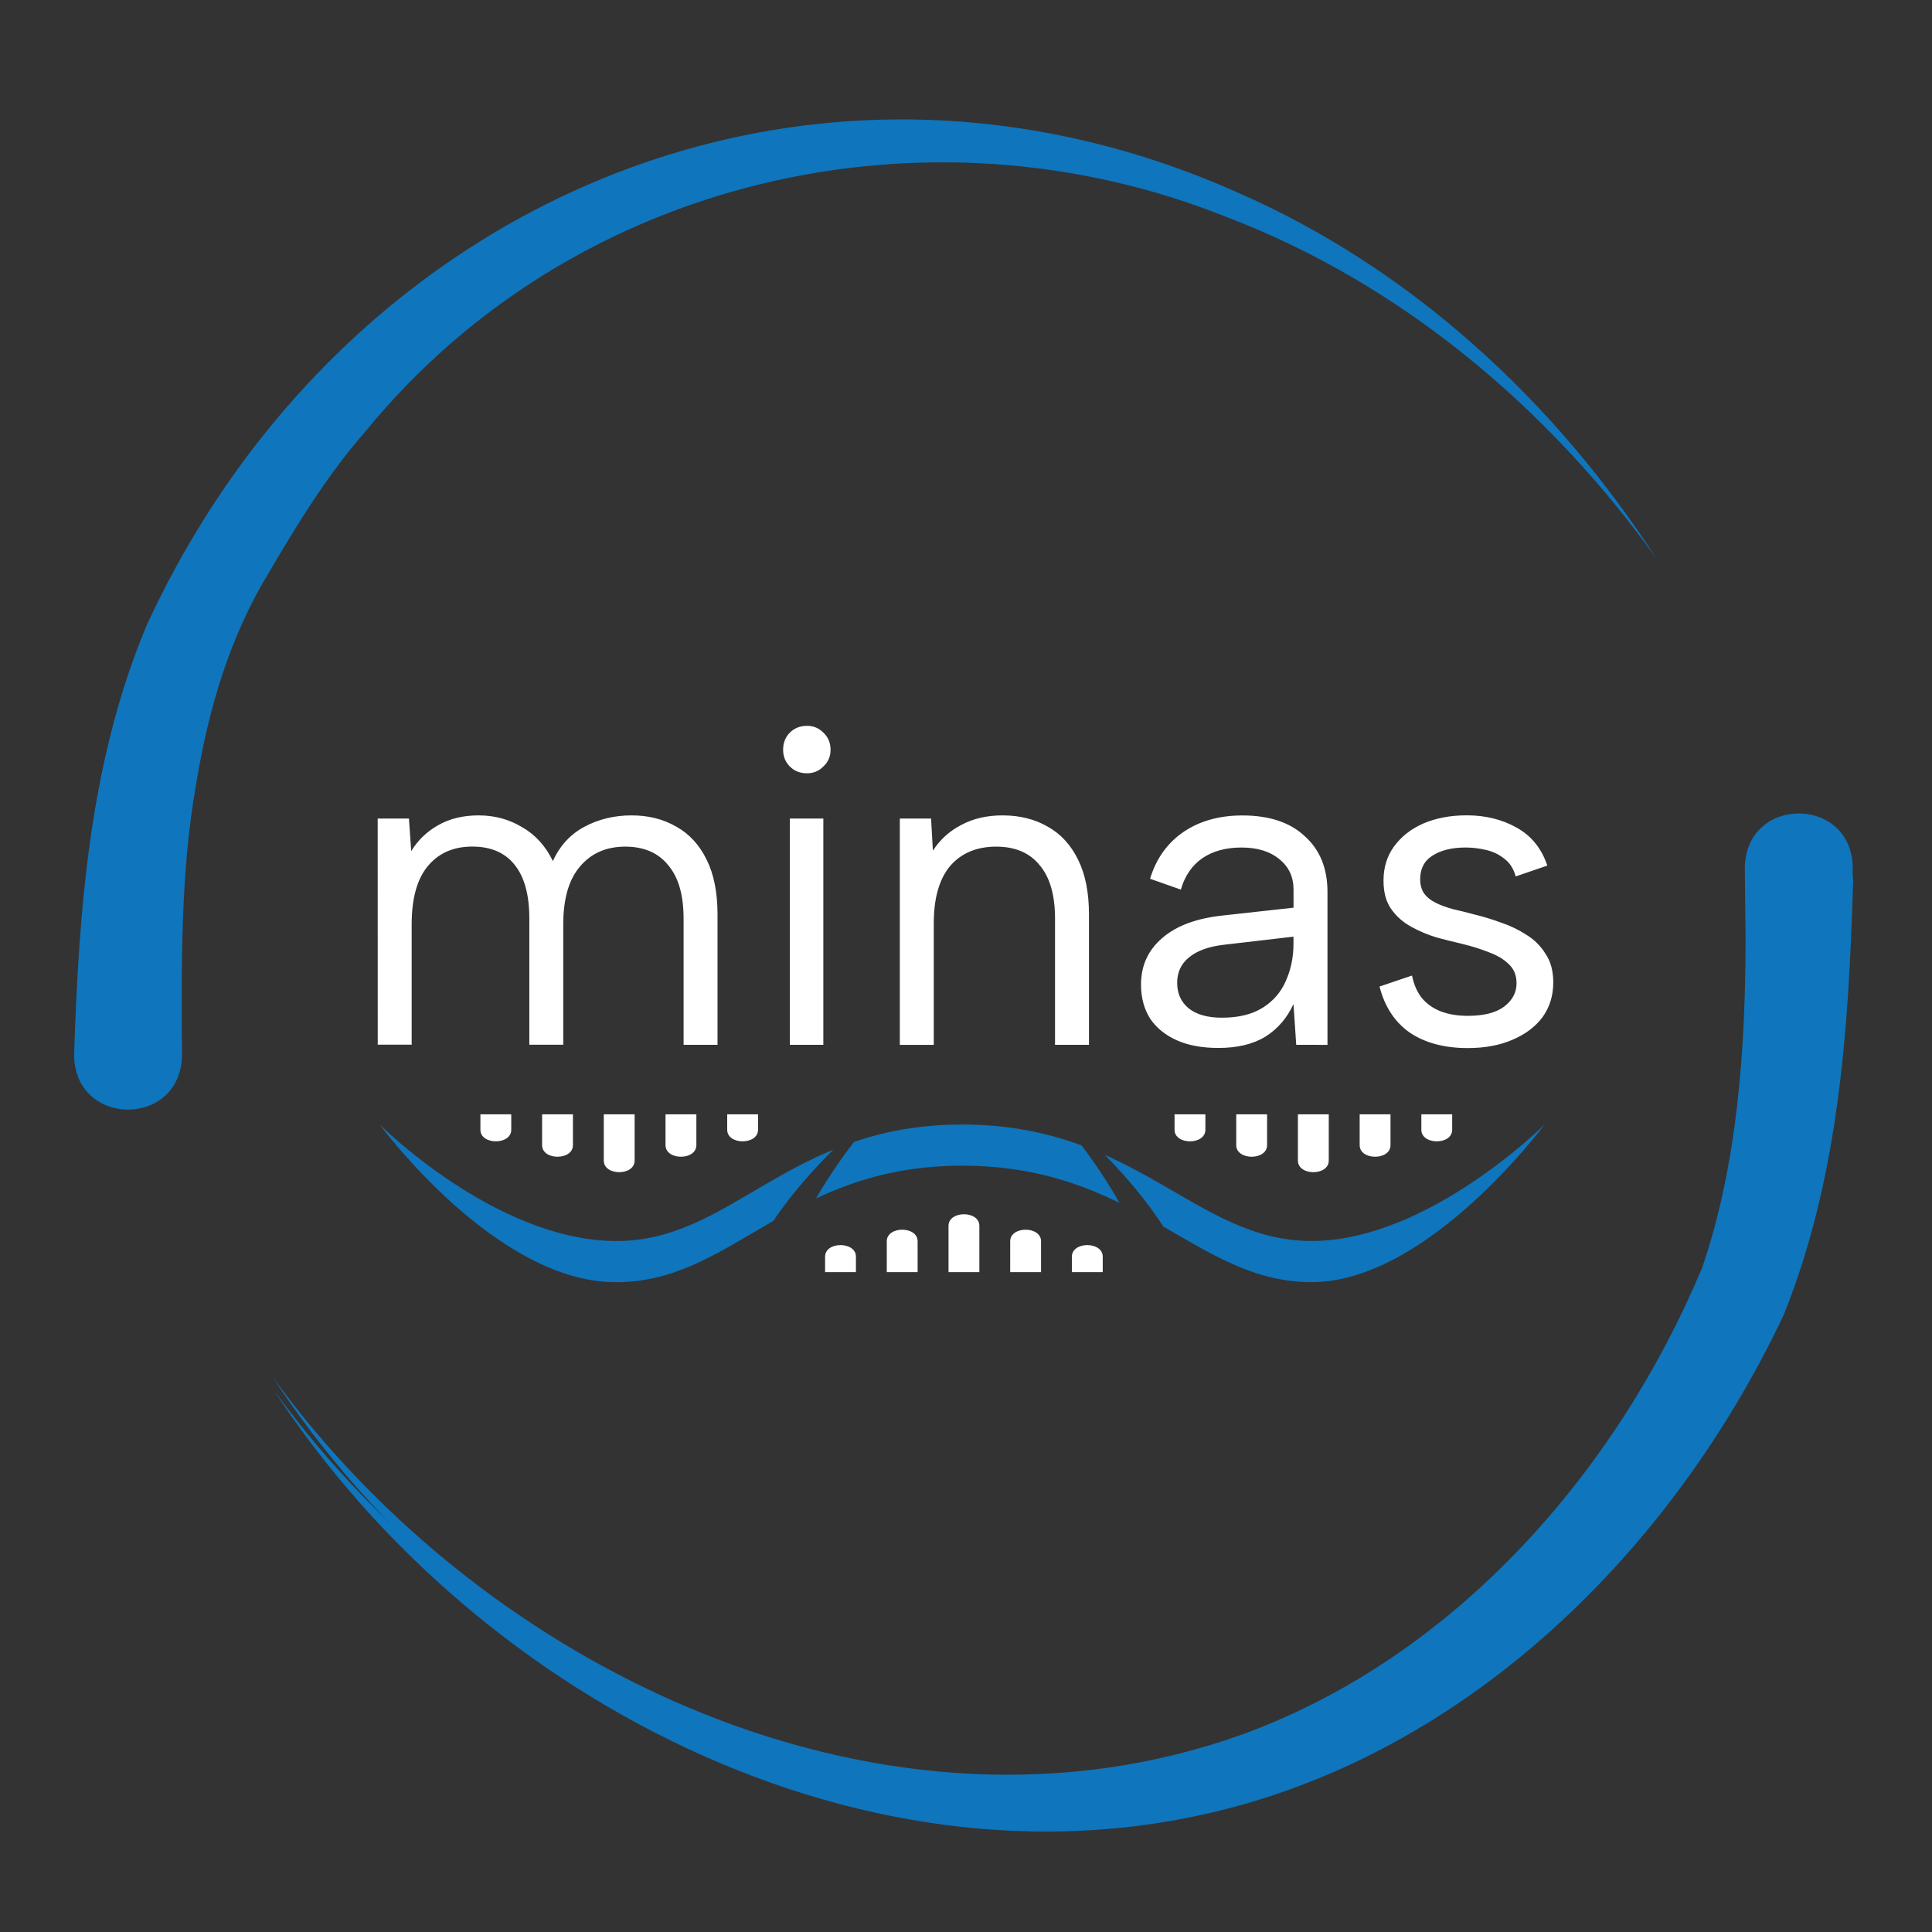 <?xml version="1.0" encoding="UTF-8" standalone="no"?>
<!-- Created with Inkscape (http://www.inkscape.org/) -->

<svg
   width="128"
   height="128"
   viewBox="0 0 33.867 33.867"
   version="1.1"
   id="svg1"
   inkscape:version="1.3 (1:1.3+202307231459+0e150ed6c4)"
   sodipodi:docname="minas-logo.svg"
   xmlns:inkscape="http://www.inkscape.org/namespaces/inkscape"
   xmlns:sodipodi="http://sodipodi.sourceforge.net/DTD/sodipodi-0.dtd"
   xmlns="http://www.w3.org/2000/svg"
   xmlns:svg="http://www.w3.org/2000/svg">
  <rect x="0" y="0" width="33.867" height="33.867" fill="#333333" stroke="none"/>
  <sodipodi:namedview
     id="namedview1"
     pagecolor="#505050"
     bordercolor="#ffffff"
     borderopacity="1"
     inkscape:showpageshadow="0"
     inkscape:pageopacity="0"
     inkscape:pagecheckerboard="1"
     inkscape:deskcolor="#d1d1d1"
     inkscape:document-units="mm"
     showgrid="false"
     inkscape:zoom="3.2498316"
     inkscape:cx="79.08102"
     inkscape:cy="81.388831"
     inkscape:current-layer="g40-2-2">
    <inkscape:grid
       id="grid7"
       units="px"
       originx="-23.721"
       originy="-25.66"
       spacingx="0.265"
       spacingy="0.265"
       empcolor="#e50000"
       empopacity="0.302"
       color="#e50000"
       opacity="0.149"
       empspacing="5"
       dotted="true"
       gridanglex="30"
       gridanglez="30"
       visible="false" />
  </sodipodi:namedview>
  <defs
     id="defs1">
    <clipPath
       clipPathUnits="userSpaceOnUse"
       id="clipath_lpe_path-effect45-1-8">
      <g
         id="g47-9"
         transform="translate(5.5346611e-6,-5.8977707e-5)"
         style="display:none">
        <path
           style="fill:#0f75bc;fill-opacity:1;stroke:none;stroke-width:2.857;stroke-linecap:butt;stroke-linejoin:round;stroke-dasharray:none;stroke-opacity:1"
           d="m 147.809,930.06 c 0.233,11.053 14.616,21.6 14.616,21.6 0,0 -10.567,-10.547 -10.8,-21.6 z"
           id="path46-2"
           sodipodi:nodetypes="cccc" />
        <path
           style="fill:#0f75bc;fill-opacity:1;stroke:none;stroke-width:2.857;stroke-linecap:butt;stroke-linejoin:round;stroke-dasharray:none;stroke-opacity:1"
           d="m 191.333,930.06 c -0.233,11.053 -14.616,21.6 -14.616,21.6 0,0 10.567,-10.547 10.8,-21.6 z"
           id="path47-6"
           sodipodi:nodetypes="cccc" />
      </g>
      <path
         id="lpe_path-effect45-1-6"
         class="powerclip"
         d="m 110.168,929.833 h 118 v 24.62 H 110.168 Z m 37.641,0.226 c 0.233,11.053 14.616,21.6 14.616,21.6 0,0 -10.567,-10.547 -10.8,-21.6 z m 43.524,0 h -3.816 c -0.233,11.053 -10.8,21.6 -10.8,21.6 0,0 14.383,-10.547 14.616,-21.6 z" />
    </clipPath>
    <inkscape:path-effect
       effect="powerclip"
       id="path-effect45-1-8"
       is_visible="true"
       lpeversion="1"
       inverse="true"
       flatten="false"
       hide_clip="false"
       message="Use fill-rule evenodd on &lt;b&gt;fill and stroke&lt;/b&gt; dialogue if no flatten result after convert clip to paths." />
    <clipPath
       clipPathUnits="userSpaceOnUse"
       id="clipPath3">
      <g
         id="g2"
         transform="translate(5.5346611e-6,-5.8977707e-5)"
         style="display:none">
        <path
           style="fill:#0f75bc;fill-opacity:1;stroke:none;stroke-width:2.857;stroke-linecap:butt;stroke-linejoin:round;stroke-dasharray:none;stroke-opacity:1"
           d="m 147.809,930.06 c 0.233,11.053 14.616,21.6 14.616,21.6 0,0 -10.567,-10.547 -10.8,-21.6 z"
           id="path1"
           sodipodi:nodetypes="cccc" />
        <path
           style="fill:#0f75bc;fill-opacity:1;stroke:none;stroke-width:2.857;stroke-linecap:butt;stroke-linejoin:round;stroke-dasharray:none;stroke-opacity:1"
           d="m 191.333,930.06 c -0.233,11.053 -14.616,21.6 -14.616,21.6 0,0 10.567,-10.547 10.8,-21.6 z"
           id="path2"
           sodipodi:nodetypes="cccc" />
      </g>
      <path
         id="lpe_path-effect45-1-8"
         class="powerclip"
         d="m 110.168,929.833 h 118 v 24.62 H 110.168 Z m 37.641,0.226 c 0.233,11.053 14.616,21.6 14.616,21.6 0,0 -10.567,-10.547 -10.8,-21.6 z m 43.524,0 h -3.816 c -0.233,11.053 -10.8,21.6 -10.8,21.6 0,0 14.383,-10.547 14.616,-21.6 z" />
    </clipPath>
  </defs>
  <g
     inkscape:label="Layer 1"
     inkscape:groupmode="layer"
     id="layer1"
     transform="translate(-69.512,-106.802)">
    <g
       id="g50"
       transform="translate(-20.373,-74.083)">
      <g
         id="g42" />
      <g
         id="g10"
         transform="matrix(1.022,0,0,1.022,-0.662,-2.085)">
        <path
           class="cls-1"
           d="m 120.375,193.929 c -0.077,2.506 -0.241,5.032 -1.185,7.398 -1.773,3.762 -4.945,7.062 -8.975,8.324 -6.406,2.003 -13.438,-1.622 -16.944,-7.006 3.67,5.061 10.546,8.329 16.65,6.13 3.635,-1.331 6.398,-4.485 7.871,-7.996 0.611,-1.781 0.746,-3.778 0.746,-5.665 0,0 -0.013,-1.204 -0.013,-1.204 0.024,-1.246 1.855,-1.233 1.852,0.024 v 0 z"
           id="path4-9-3-1-0-3-1"
           style="fill:#0f75bc;fill-opacity:1;stroke-width:0.265" />
        <path
           style="font-size:7.761px;font-family:'Albert Sans';-inkscape-font-specification:'Albert Sans';fill:#ffffff;stroke-width:0.265"
           d="m 95.076,193.071 h 0.536 l 0.039,0.559 q 0.171,-0.279 0.458,-0.442 0.295,-0.171 0.699,-0.171 0.411,0 0.745,0.202 0.341,0.194 0.528,0.582 0.179,-0.396 0.543,-0.59 0.365,-0.194 0.807,-0.194 0.435,0 0.768,0.194 0.334,0.186 0.52,0.567 0.186,0.373 0.186,0.939 v 2.235 h -0.582 v -2.165 q 0,-0.605 -0.264,-0.916 -0.256,-0.318 -0.737,-0.318 -0.489,0 -0.776,0.341 -0.287,0.334 -0.287,0.993 v 2.064 h -0.582 v -2.165 q 0,-0.605 -0.248,-0.916 -0.248,-0.318 -0.73,-0.318 -0.489,0 -0.768,0.341 -0.272,0.334 -0.272,0.993 v 2.064 h -0.582 z m 7.07,0 h 0.574 v 3.881 h -0.574 z m 0.295,-0.776 q -0.179,0 -0.295,-0.116 -0.116,-0.116 -0.116,-0.287 0,-0.179 0.116,-0.295 0.116,-0.116 0.295,-0.116 0.163,0 0.279,0.116 0.124,0.116 0.124,0.295 0,0.171 -0.124,0.287 -0.116,0.116 -0.279,0.116 z m 1.591,0.776 h 0.536 l 0.031,0.551 q 0.186,-0.287 0.489,-0.442 0.303,-0.163 0.706,-0.163 0.442,0 0.776,0.194 0.334,0.186 0.52,0.567 0.186,0.373 0.186,0.939 v 2.235 h -0.582 v -2.165 q 0,-0.605 -0.264,-0.916 -0.256,-0.318 -0.745,-0.318 -0.504,0 -0.792,0.334 -0.279,0.334 -0.279,0.986 v 2.08 h -0.582 z m 6.799,3.881 -0.047,-0.699 q -0.163,0.357 -0.481,0.559 -0.318,0.194 -0.807,0.194 -0.419,0 -0.714,-0.132 -0.295,-0.132 -0.458,-0.373 -0.155,-0.248 -0.155,-0.582 0,-0.489 0.365,-0.799 0.365,-0.318 1.056,-0.388 l 1.195,-0.132 v -0.31 q 0,-0.326 -0.241,-0.52 -0.241,-0.202 -0.652,-0.202 -0.404,0 -0.675,0.186 -0.264,0.186 -0.365,0.536 l -0.528,-0.186 q 0.155,-0.512 0.567,-0.799 0.419,-0.287 1.017,-0.287 0.691,0 1.071,0.357 0.388,0.349 0.388,0.955 v 2.623 z m -0.047,-1.855 -1.203,0.14 q -0.388,0.047 -0.59,0.217 -0.202,0.163 -0.202,0.435 0,0.272 0.194,0.435 0.202,0.163 0.574,0.163 0.427,0 0.699,-0.171 0.272,-0.171 0.396,-0.458 0.132,-0.295 0.132,-0.636 z m 2.033,0.667 q 0.047,0.233 0.171,0.388 0.124,0.147 0.318,0.225 0.202,0.078 0.466,0.078 0.411,0 0.621,-0.155 0.217,-0.163 0.217,-0.404 0,-0.202 -0.132,-0.326 -0.124,-0.124 -0.334,-0.202 -0.21,-0.085 -0.466,-0.147 -0.202,-0.047 -0.435,-0.109 -0.233,-0.07 -0.442,-0.186 -0.21,-0.116 -0.341,-0.303 -0.132,-0.186 -0.132,-0.489 0,-0.334 0.179,-0.582 0.186,-0.256 0.504,-0.396 0.326,-0.14 0.745,-0.14 0.481,0 0.854,0.21 0.38,0.21 0.528,0.652 l -0.543,0.186 q -0.054,-0.202 -0.202,-0.31 -0.14,-0.109 -0.318,-0.147 -0.171,-0.039 -0.341,-0.039 -0.349,0 -0.567,0.14 -0.21,0.132 -0.21,0.404 0,0.147 0.07,0.248 0.07,0.093 0.194,0.155 0.124,0.062 0.295,0.109 0.171,0.039 0.373,0.093 0.225,0.054 0.458,0.14 0.233,0.078 0.435,0.21 0.202,0.124 0.326,0.326 0.132,0.194 0.132,0.489 0,0.341 -0.186,0.598 -0.186,0.248 -0.52,0.388 -0.326,0.14 -0.761,0.14 -0.598,0 -0.993,-0.264 -0.388,-0.272 -0.52,-0.792 z"
           id="text1-6-8-0-3-1-2"
           class="cls-3"
           aria-label="minas" />
        <g
           id="g40-2-2"
           transform="matrix(0.185,0,0,-0.185,74.555,375.027)"
           style="fill:#0f75bc;fill-opacity:1">
          <path
             class="cls-1"
             d="m 88.18,855.867 c 0.443,-13.445 1.443,-27.16 6.729,-39.748 18.031,-39.148 61.108,-57.979 101.17,-40.105 16.073,7.029 29.418,19.374 38.848,33.99 -10.001,-13.987 -23.717,-25.546 -39.805,-31.69 -27.918,-11.23 -60.75,-3.643 -79.896,19.802 -3.4,3.858 -6.215,8.401 -8.858,12.902 -3.743,6.086 -5.729,12.816 -6.887,19.902 -1.443,8.144 -1.357,16.859 -1.3,25.146 -0.186,6.729 -10.073,6.587 -10.001,-0.214 v 0 z"
             id="path3-3-9-7-0-2"
             style="fill:#0f75bc;fill-opacity:1;stroke-width:1.429"
             transform="matrix(1,0,0,-1,-5.4,1817.591)" />
          <path
             class="cls-1"
             d="m 253.114,840.055 c -0.414,13.53 -1.3,27.175 -6.401,39.948 -9.573,20.317 -26.703,38.133 -48.463,44.948 -34.59,10.816 -72.566,-8.758 -91.497,-37.833 19.817,27.332 56.95,44.977 89.911,33.104 19.631,-7.187 34.547,-24.217 42.505,-43.177 3.3,-9.615 4.029,-20.403 4.029,-30.589 0,0 -0.071,-6.501 -0.071,-6.501 0.129,-6.729 10.016,-6.658 10.001,0.129 v 0 z"
             id="path4-9-3-8-7-9-6-0"
             style="fill:#0f75bc;fill-opacity:1;stroke-width:1.429"
             transform="matrix(1,0,0,-1,-5.4,1817.591)" />
        </g>
        <g
           id="g9">
          <path
             style="fill:#0f75bc;fill-opacity:1;stroke:none;stroke-width:2.857;stroke-linecap:butt;stroke-linejoin:round;stroke-dasharray:none;stroke-opacity:1"
             d="m 201.568,934.837 c -10.8,1.8e-4 -16.2,10.8 -32.4,10.8 -16.2,10e-5 -21.347,-11.033 -32.4,-10.8 -11.053,0.233 -21.6,14.616 -21.6,14.616 0,0 10.547,-10.567 21.6,-10.8 11.053,-0.233 16.2,10.8 32.4,10.8 16.2,-10e-5 21.6,-10.8 32.4,-10.8 10.8,-1.8e-4 21.6,10.8 21.6,10.8 0,0 -10.8,-14.616 -21.6,-14.616 z"
             id="path34-1-5-7"
             sodipodi:nodetypes="zzzczzzcz"
             clip-path="url(#clipath_lpe_path-effect45-1-8)"
             inkscape:path-effect="#path-effect45-1-8"
             inkscape:original-d="m 201.56825,934.83692 c -10.79999,1.8e-4 -16.19995,10.79977 -32.39992,10.79987 -16.19997,10e-5 -21.34685,-11.03272 -32.39994,-10.79987 -11.05309,0.23285 -21.59995,14.61613 -21.59995,14.61613 0,0 10.54686,-10.56712 21.59995,-10.79997 11.05309,-0.23285 16.19997,10.79997 32.39994,10.79987 16.19997,-10e-5 21.59993,-10.79969 32.39992,-10.79987 10.79999,-1.8e-4 21.59996,10.79997 21.59996,10.79997 0,0 -10.79997,-14.61631 -21.59996,-14.61613 z"
             transform="matrix(0.185,0,0,-0.185,73.804,373.968)" />
          <g
             id="g8"
             transform="translate(0,-0.029)"
             style="fill:#ffffff">
            <path
               style="fill:#ffffff;stroke-width:1.323;stroke-miterlimit:0.5"
               d="m 98.954,198.173 c 0,0 0,0.529 0,0.794 0,0.265 0.529,0.265 0.529,0 0,-0.265 1e-6,-0.794 1e-6,-0.794 H 98.954"
               id="path5"
               sodipodi:nodetypes="ccccc" />
            <path
               style="fill:#ffffff;stroke-width:1.323;stroke-miterlimit:0.5"
               d="m 97.896,198.173 10e-7,0.529 c 0,0.265 0.529,0.265 0.529,0 v -0.529 h -0.529"
               id="path5-1"
               sodipodi:nodetypes="ccccc" />
            <path
               style="fill:#ffffff;stroke-width:1.323;stroke-miterlimit:0.5"
               d="m 100.013,198.173 v 0.529 c 0,0.265 0.529,0.265 0.529,0 v -0.529 h -0.529"
               id="path5-1-9"
               sodipodi:nodetypes="ccccc" />
            <path
               style="fill:#ffffff;stroke-width:1.323;stroke-miterlimit:0.5"
               d="m 96.838,198.173 3e-6,0.265 c 0,0.265 0.529,0.265 0.529,0 l -2e-6,-0.265 h -0.529"
               id="path5-1-6"
               sodipodi:nodetypes="ccccc" />
            <path
               style="fill:#ffffff;stroke-width:1.323;stroke-miterlimit:0.5"
               d="m 101.071,198.173 v 0.265 c 0,0.265 0.529,0.265 0.529,0 v -0.265 h -0.529"
               id="path5-1-6-8"
               sodipodi:nodetypes="ccccc" />
          </g>
          <g
             id="g7"
             transform="matrix(1,0,0,-1,-0.173,400.611)"
             style="fill:#ffffff">
            <path
               style="fill:#ffffff;stroke-width:1.323;stroke-miterlimit:0.5"
               d="m 105.04,199.76 c 0,0 0,0.529 0,0.794 0,0.265 0.529,0.265 0.529,0 0,-0.265 0,-0.794 0,-0.794 h -0.529"
               id="path5-0"
               sodipodi:nodetypes="ccccc" />
            <path
               style="fill:#ffffff;stroke-width:1.323;stroke-miterlimit:0.5"
               d="m 103.981,199.76 v 0.529 c 0,0.265 0.529,0.265 0.529,0 v -0.529 h -0.529"
               id="path5-1-2"
               sodipodi:nodetypes="ccccc" />
            <path
               style="fill:#ffffff;stroke-width:1.323;stroke-miterlimit:0.5"
               d="m 106.098,199.76 v 0.529 c 0,0.265 0.529,0.265 0.529,0 v -0.529 h -0.529"
               id="path5-1-9-3"
               sodipodi:nodetypes="ccccc" />
            <path
               style="fill:#ffffff;stroke-width:1.323;stroke-miterlimit:0.5"
               d="m 102.923,199.76 v 0.265 c 0,0.265 0.529,0.265 0.529,0 v -0.265 h -0.529"
               id="path5-1-6-7"
               sodipodi:nodetypes="ccccc" />
            <path
               style="fill:#ffffff;stroke-width:1.323;stroke-miterlimit:0.5"
               d="m 107.156,199.76 v 0.265 c 0,0.265 0.529,0.265 0.529,0 v -0.265 h -0.529"
               id="path5-1-6-8-5"
               sodipodi:nodetypes="ccccc" />
          </g>
          <g
             id="g8-8"
             transform="translate(11.906,-0.029)"
             style="fill:#ffffff">
            <path
               style="fill:#ffffff;stroke-width:1.323;stroke-miterlimit:0.5"
               d="m 98.954,198.173 c 0,0 0,0.529 0,0.794 0,0.265 0.529,0.265 0.529,0 0,-0.265 1e-6,-0.794 1e-6,-0.794 H 98.954"
               id="path5-9"
               sodipodi:nodetypes="ccccc" />
            <path
               style="fill:#ffffff;stroke-width:1.323;stroke-miterlimit:0.5"
               d="m 97.896,198.173 10e-7,0.529 c 0,0.265 0.529,0.265 0.529,0 v -0.529 h -0.529"
               id="path5-1-7"
               sodipodi:nodetypes="ccccc" />
            <path
               style="fill:#ffffff;stroke-width:1.323;stroke-miterlimit:0.5"
               d="m 100.013,198.173 v 0.529 c 0,0.265 0.529,0.265 0.529,0 v -0.529 h -0.529"
               id="path5-1-9-36"
               sodipodi:nodetypes="ccccc" />
            <path
               style="fill:#ffffff;stroke-width:1.323;stroke-miterlimit:0.5"
               d="m 96.838,198.173 3e-6,0.265 c 0,0.265 0.529,0.265 0.529,0 l -2e-6,-0.265 h -0.529"
               id="path5-1-6-1"
               sodipodi:nodetypes="ccccc" />
            <path
               style="fill:#ffffff;stroke-width:1.323;stroke-miterlimit:0.5"
               d="m 101.071,198.173 v 0.265 c 0,0.265 0.529,0.265 0.529,0 v -0.265 h -0.529"
               id="path5-1-6-8-2"
               sodipodi:nodetypes="ccccc" />
          </g>
        </g>
      </g>
    </g>
  </g>
</svg>
